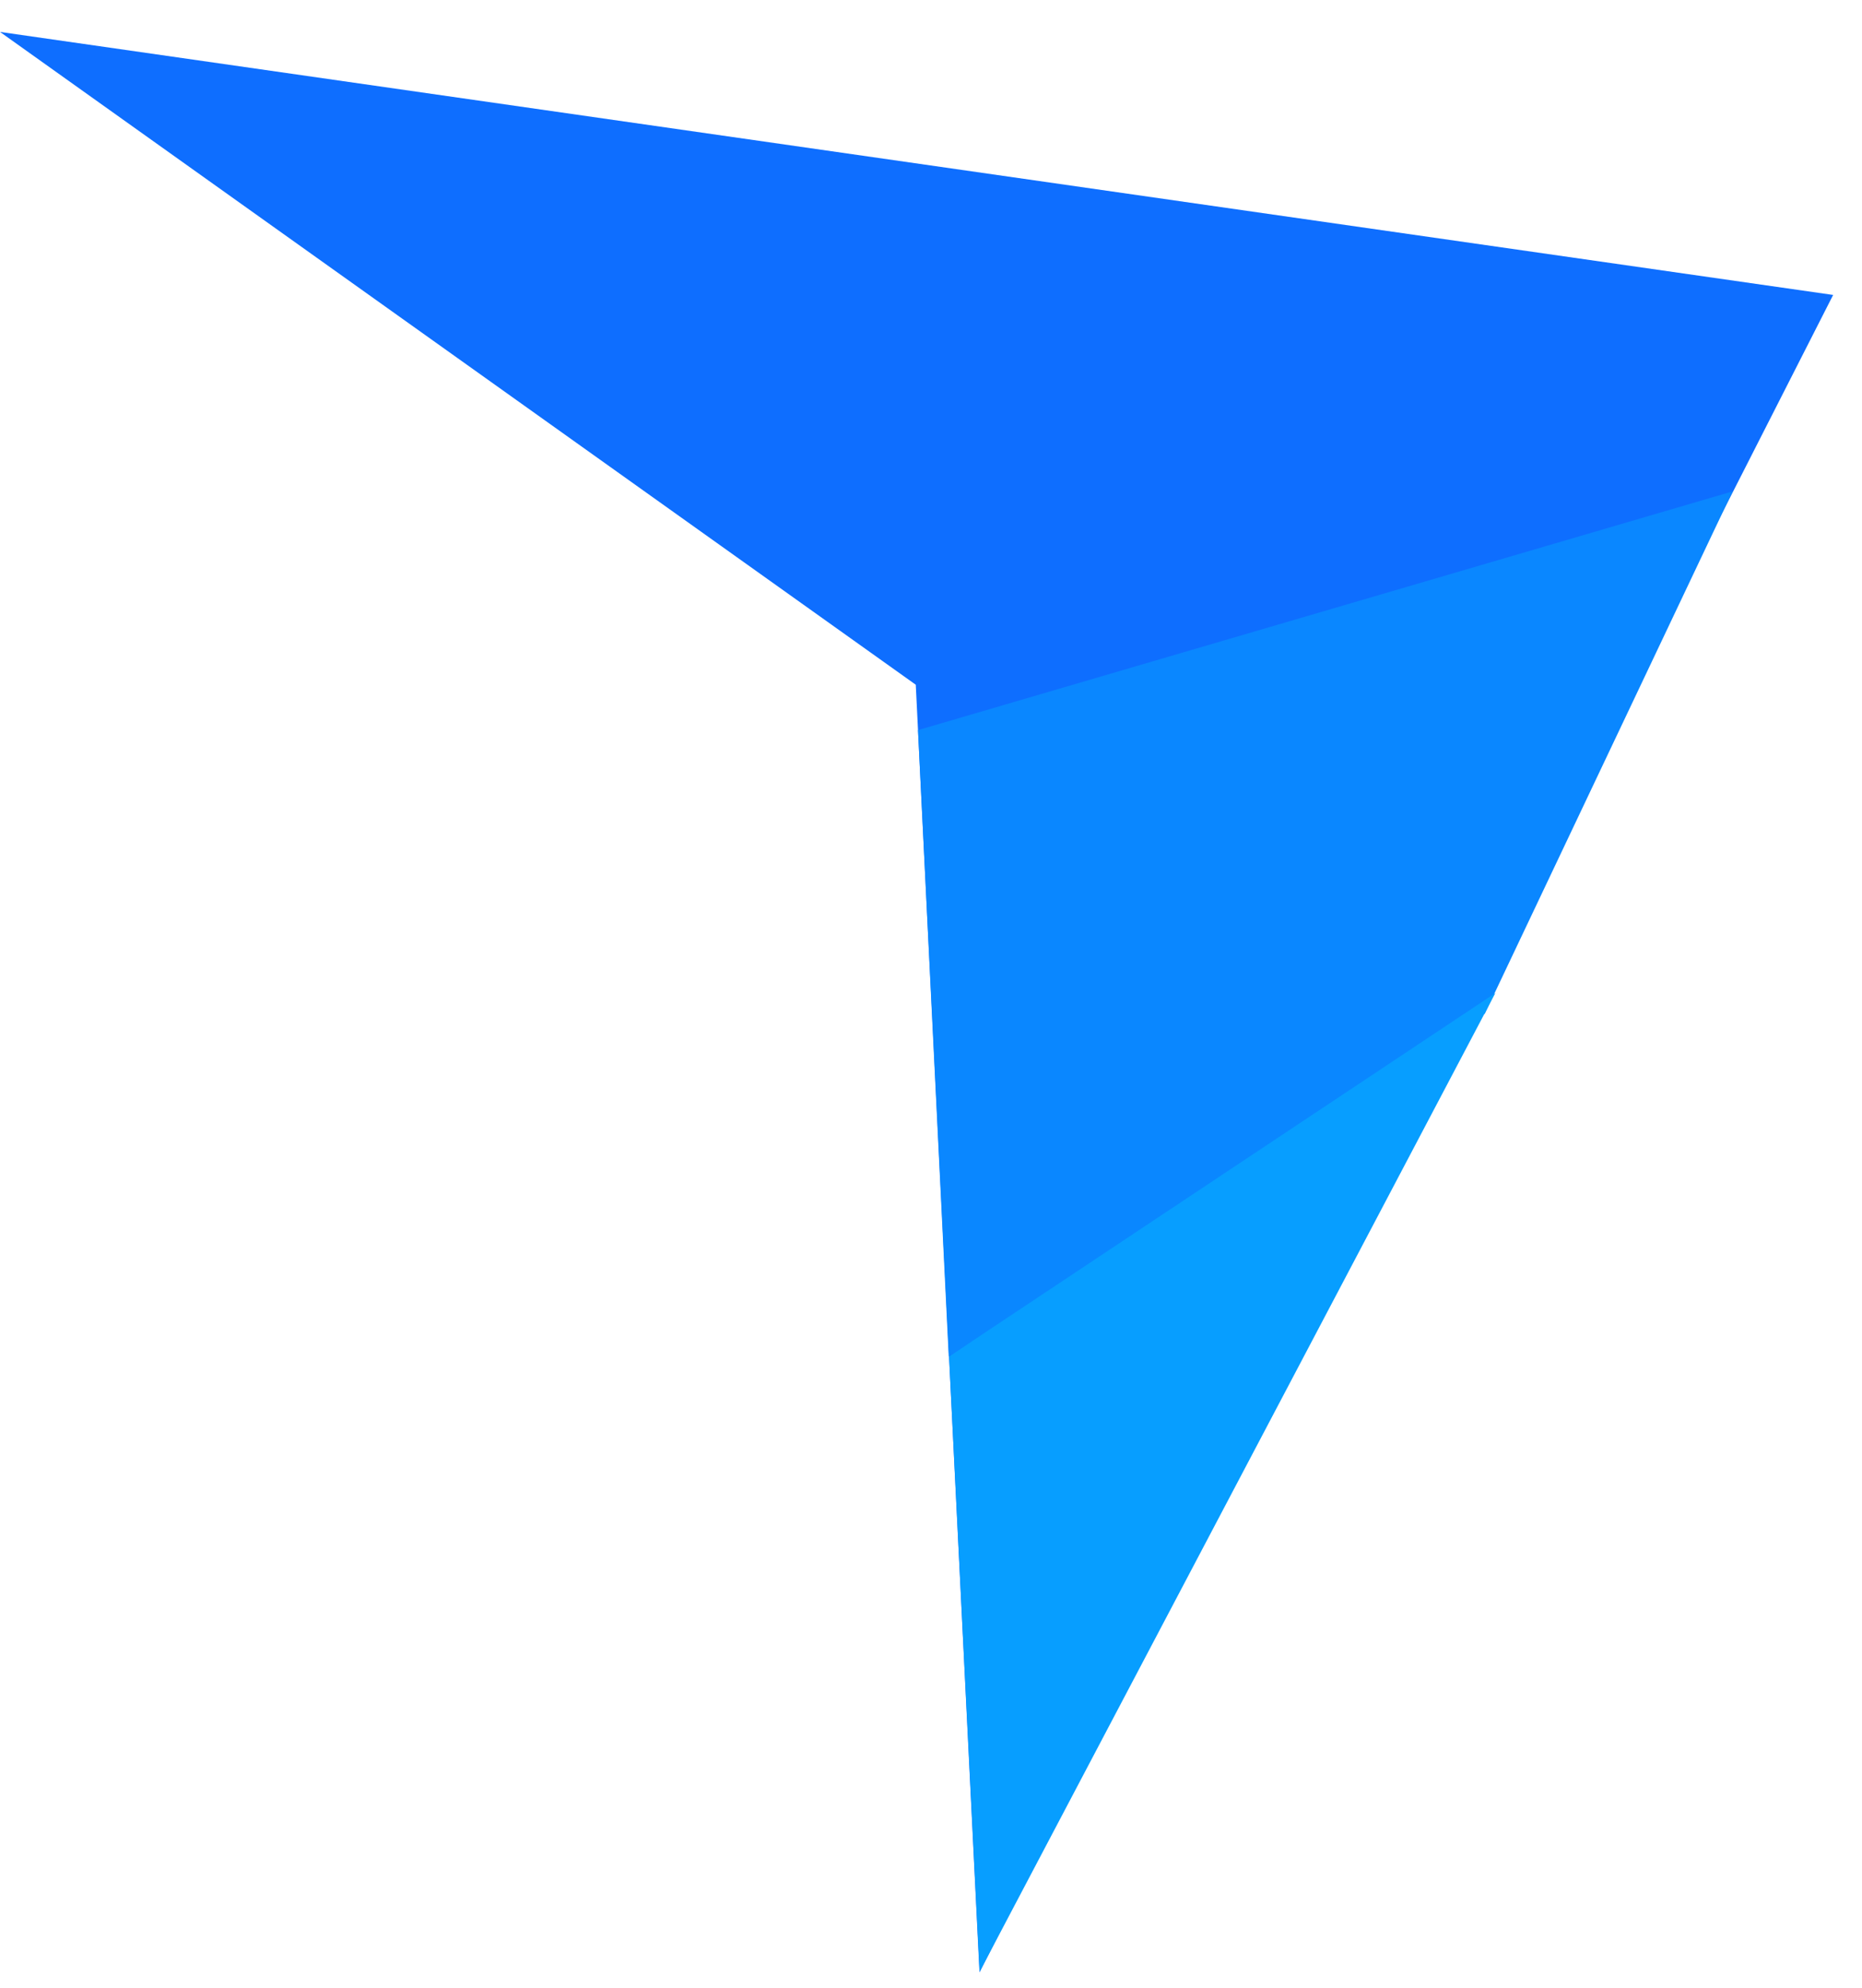 <svg xmlns="http://www.w3.org/2000/svg" width="280.129" height="298.98" viewBox="0 0 280.129 298.98">
  <g id="_1" data-name="1" transform="matrix(1, -0.017, 0.017, 1, 0, 4.8)">
    <path id="Path_1" data-name="Path 1" d="M1535.186,539.228l275.036,44.23-132.677,250-6.294-193.747Z" transform="translate(-1535.186 -539.228)" fill="#0e6eff"/>
    <path id="Path_15" data-name="Path 15" d="M1686.525,654.1l38.589-77.875-123.125,33.807,3.021,94.239Z" transform="translate(-1465.705 -502.72)" fill="#0a87ff"/>
    <path id="Path_14" data-name="Path 14" d="M1606.482,759.628l80.068-145.812-83.09,53.24Z" transform="translate(-1464.104 -465.5)" fill="#079eff"/>
  </g>
</svg>
